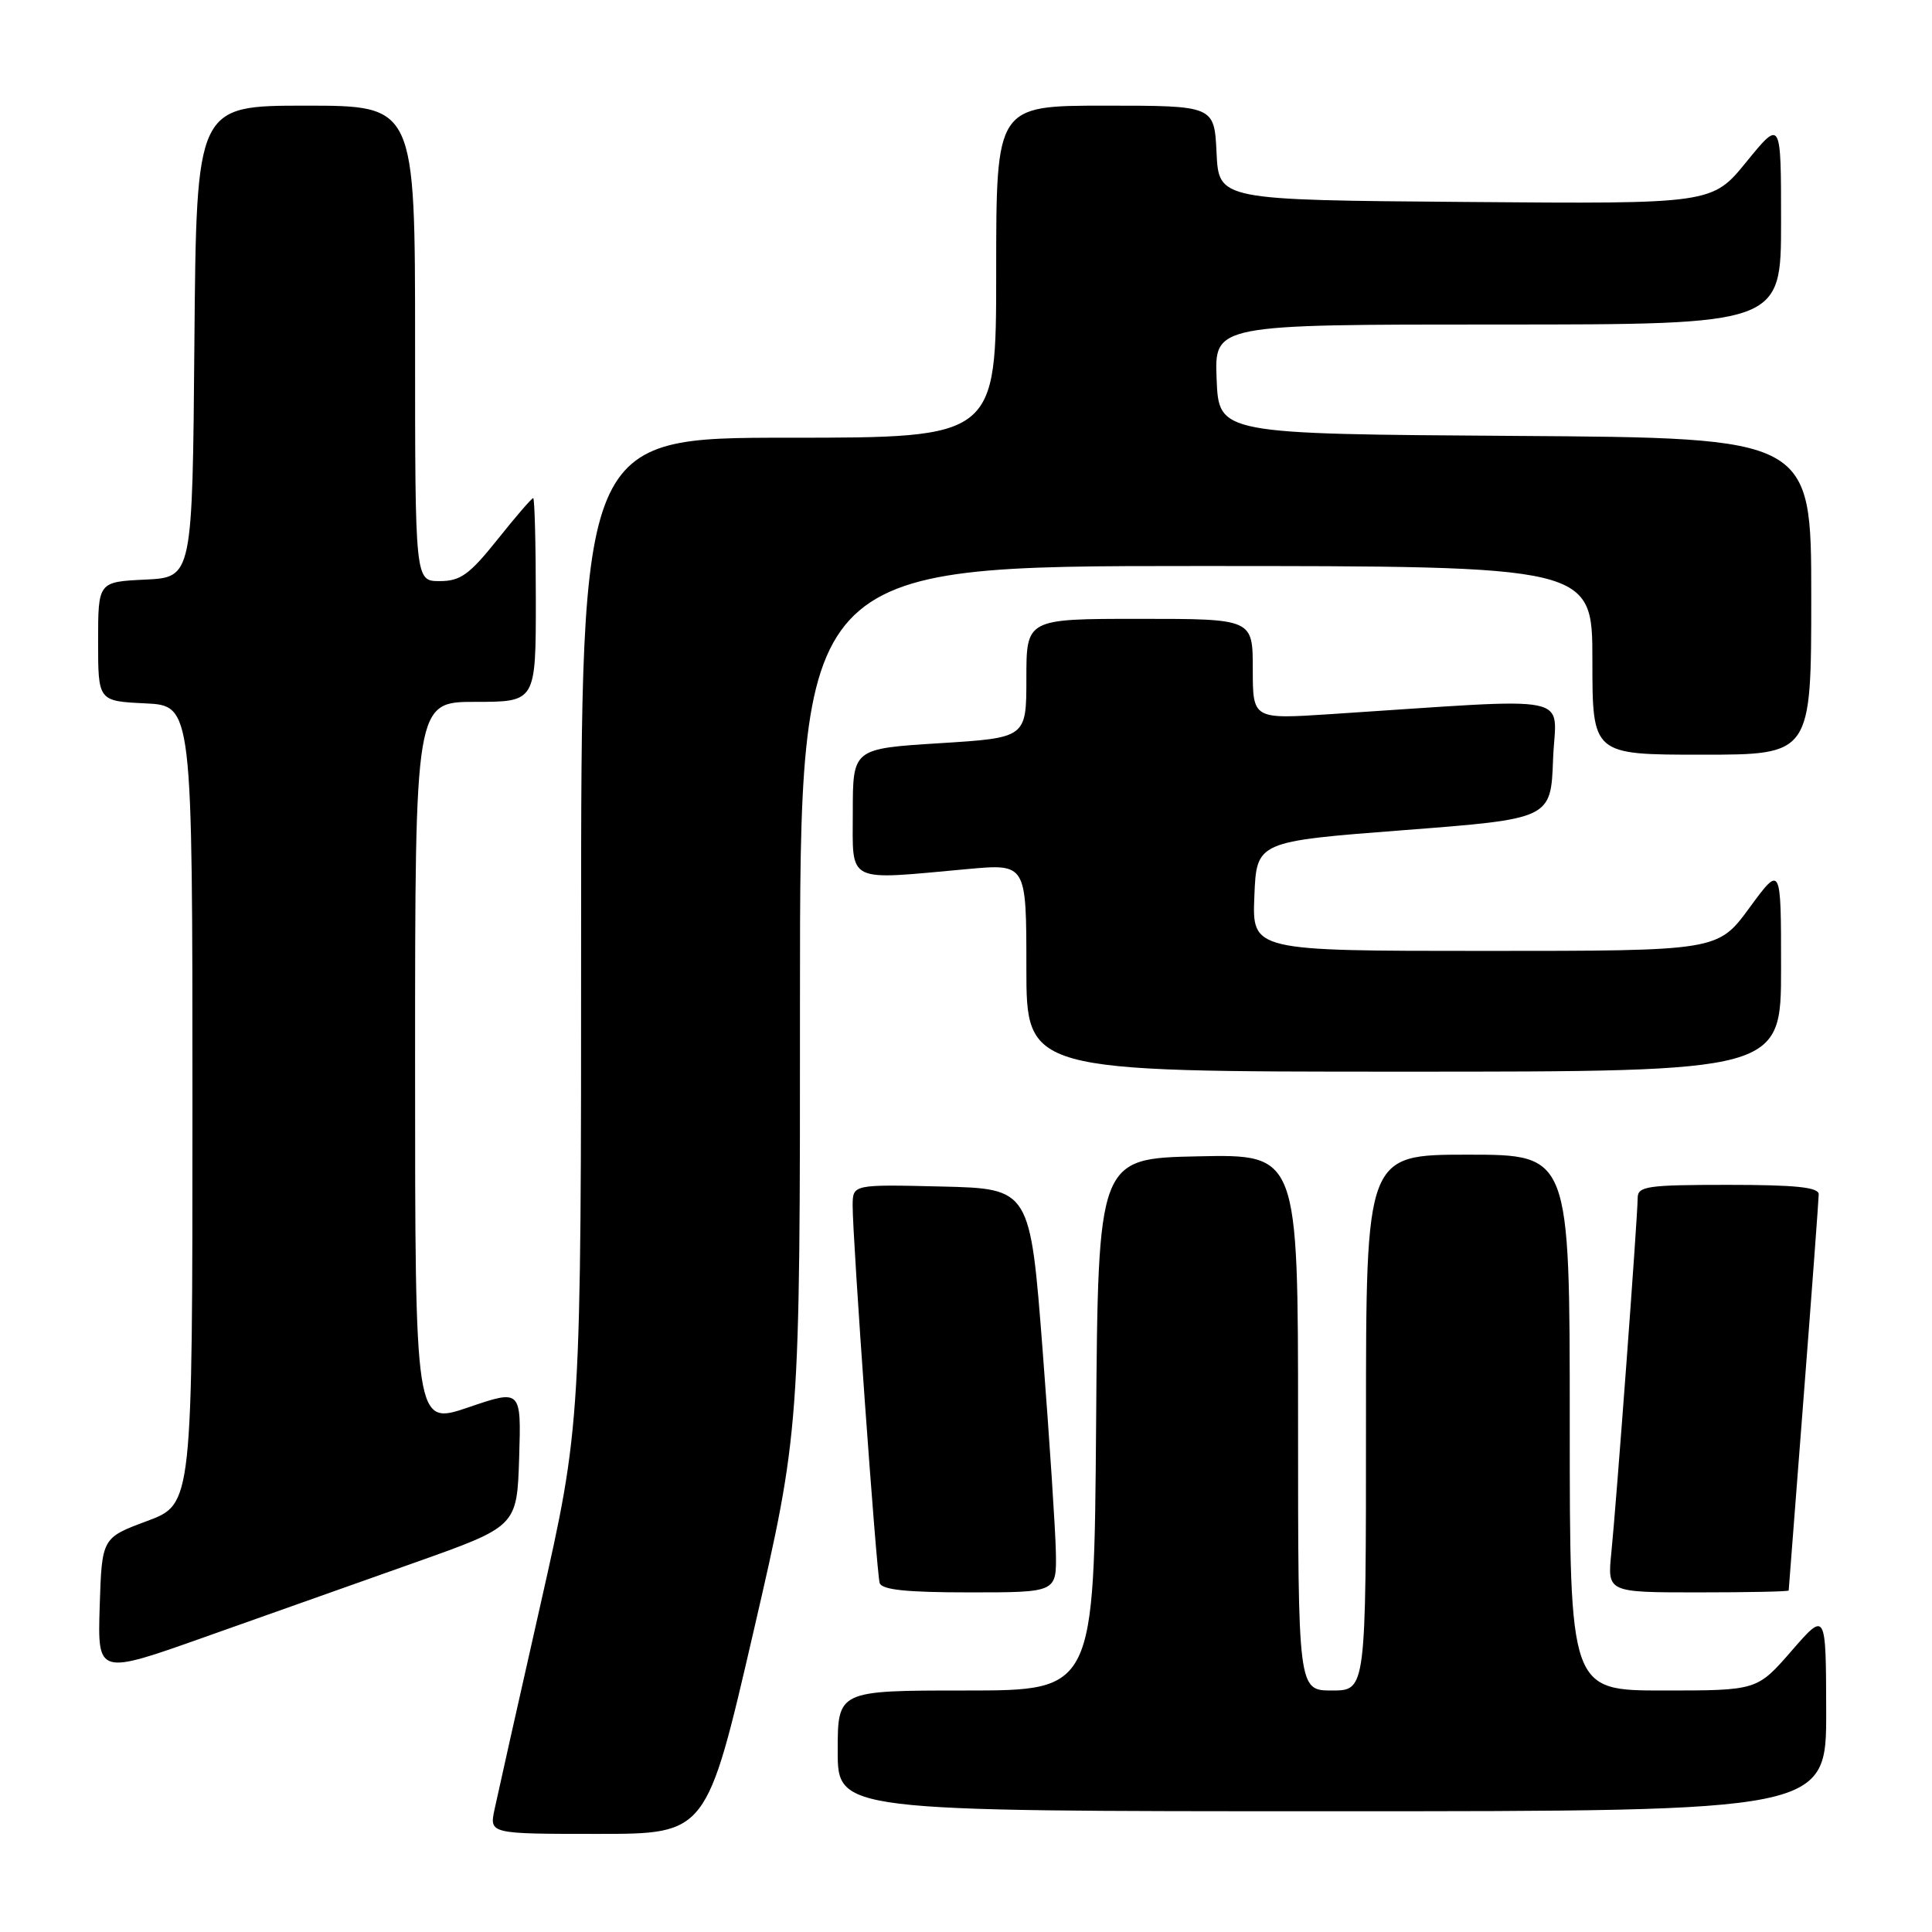 <?xml version="1.0" encoding="UTF-8" standalone="no"?>
<!DOCTYPE svg PUBLIC "-//W3C//DTD SVG 1.1//EN" "http://www.w3.org/Graphics/SVG/1.1/DTD/svg11.dtd" >
<svg xmlns="http://www.w3.org/2000/svg" xmlns:xlink="http://www.w3.org/1999/xlink" version="1.1" viewBox="0 0 256 256">
 <g >
 <path fill="currentColor"
d=" M 99.83 216.25 C 106.01 189.50 106.01 189.50 106.00 132.25 C 106.00 75.00 106.00 75.00 158.50 75.00 C 211.00 75.00 211.00 75.00 211.00 87.50 C 211.00 100.00 211.00 100.00 225.50 100.00 C 240.00 100.00 240.00 100.00 240.00 79.01 C 240.00 58.02 240.00 58.02 200.75 57.76 C 161.50 57.50 161.50 57.50 161.21 50.25 C 160.91 43.00 160.91 43.00 198.46 43.00 C 236.00 43.00 236.00 43.00 236.00 29.41 C 236.00 15.82 236.00 15.82 231.43 21.42 C 226.87 27.03 226.87 27.03 194.18 26.76 C 161.50 26.50 161.50 26.50 161.20 20.25 C 160.90 14.00 160.90 14.00 146.45 14.00 C 132.00 14.00 132.00 14.00 132.00 36.00 C 132.00 58.00 132.00 58.00 104.50 58.00 C 77.00 58.00 77.00 58.00 77.00 123.39 C 77.00 188.78 77.00 188.78 71.61 212.64 C 68.64 225.76 65.91 237.96 65.53 239.75 C 64.84 243.00 64.84 243.00 79.24 243.00 C 93.64 243.00 93.64 243.00 99.83 216.25 Z  M 241.98 226.75 C 241.95 213.50 241.95 213.50 237.39 218.75 C 232.82 224.00 232.82 224.00 220.41 224.00 C 208.00 224.00 208.00 224.00 208.00 188.50 C 208.00 153.00 208.00 153.00 194.50 153.00 C 181.00 153.00 181.00 153.00 181.00 188.50 C 181.00 224.00 181.00 224.00 176.50 224.00 C 172.00 224.00 172.00 224.00 172.00 188.47 C 172.00 152.94 172.00 152.94 158.75 153.22 C 145.50 153.50 145.50 153.50 145.24 188.75 C 144.97 224.00 144.97 224.00 127.99 224.00 C 111.00 224.00 111.00 224.00 111.00 232.00 C 111.00 240.00 111.00 240.00 176.50 240.00 C 242.00 240.00 242.00 240.00 241.98 226.75 Z  M 55.00 207.04 C 68.50 202.25 68.50 202.25 68.79 193.17 C 69.07 184.09 69.07 184.09 62.04 186.49 C 55.00 188.88 55.00 188.88 55.00 140.94 C 55.00 93.00 55.00 93.00 63.00 93.00 C 71.00 93.00 71.00 93.00 71.00 79.50 C 71.00 72.08 70.84 66.00 70.65 66.00 C 70.46 66.00 68.32 68.47 65.91 71.50 C 62.20 76.14 61.01 77.00 58.26 77.00 C 55.00 77.00 55.00 77.00 55.00 45.50 C 55.00 14.00 55.00 14.00 40.51 14.00 C 26.03 14.00 26.03 14.00 25.76 45.25 C 25.50 76.50 25.50 76.50 19.25 76.80 C 13.00 77.10 13.00 77.10 13.00 85.00 C 13.00 92.90 13.00 92.90 19.25 93.20 C 25.50 93.50 25.50 93.50 25.50 146.40 C 25.50 199.30 25.50 199.30 19.50 201.54 C 13.50 203.77 13.50 203.77 13.21 212.87 C 12.93 221.96 12.93 221.96 27.21 216.89 C 35.07 214.10 47.58 209.67 55.00 207.04 Z  M 139.91 205.75 C 139.86 202.86 139.07 190.82 138.16 179.00 C 136.50 157.50 136.50 157.50 124.75 157.22 C 113.00 156.94 113.00 156.94 112.98 159.72 C 112.96 164.00 116.13 208.33 116.56 209.75 C 116.83 210.66 120.11 211.00 128.47 211.00 C 140.00 211.00 140.00 211.00 139.91 205.75 Z  M 237.01 210.75 C 237.02 210.61 237.91 199.03 239.00 185.00 C 240.09 170.97 240.98 158.94 240.99 158.25 C 241.00 157.32 237.94 157.00 229.00 157.00 C 218.24 157.00 217.00 157.18 217.00 158.75 C 217.00 161.16 214.17 199.28 213.51 205.75 C 212.98 211.00 212.98 211.00 224.99 211.00 C 231.60 211.00 237.00 210.89 237.01 210.75 Z  M 236.00 128.29 C 236.00 114.58 236.00 114.58 231.81 120.29 C 227.62 126.00 227.62 126.00 196.76 126.00 C 165.91 126.00 165.91 126.00 166.21 118.75 C 166.50 111.50 166.50 111.50 186.00 110.00 C 205.50 108.50 205.50 108.50 205.79 100.60 C 206.12 91.75 209.64 92.46 176.25 94.63 C 166.00 95.30 166.00 95.30 166.00 88.65 C 166.00 82.00 166.00 82.00 151.00 82.00 C 136.00 82.00 136.00 82.00 136.00 89.88 C 136.00 97.76 136.00 97.76 124.50 98.48 C 113.00 99.20 113.00 99.20 113.00 107.60 C 113.00 117.17 111.93 116.64 128.25 115.15 C 136.00 114.45 136.00 114.45 136.00 128.22 C 136.00 142.00 136.00 142.00 186.00 142.00 C 236.00 142.00 236.00 142.00 236.00 128.29 Z "/>
</g>
</svg>